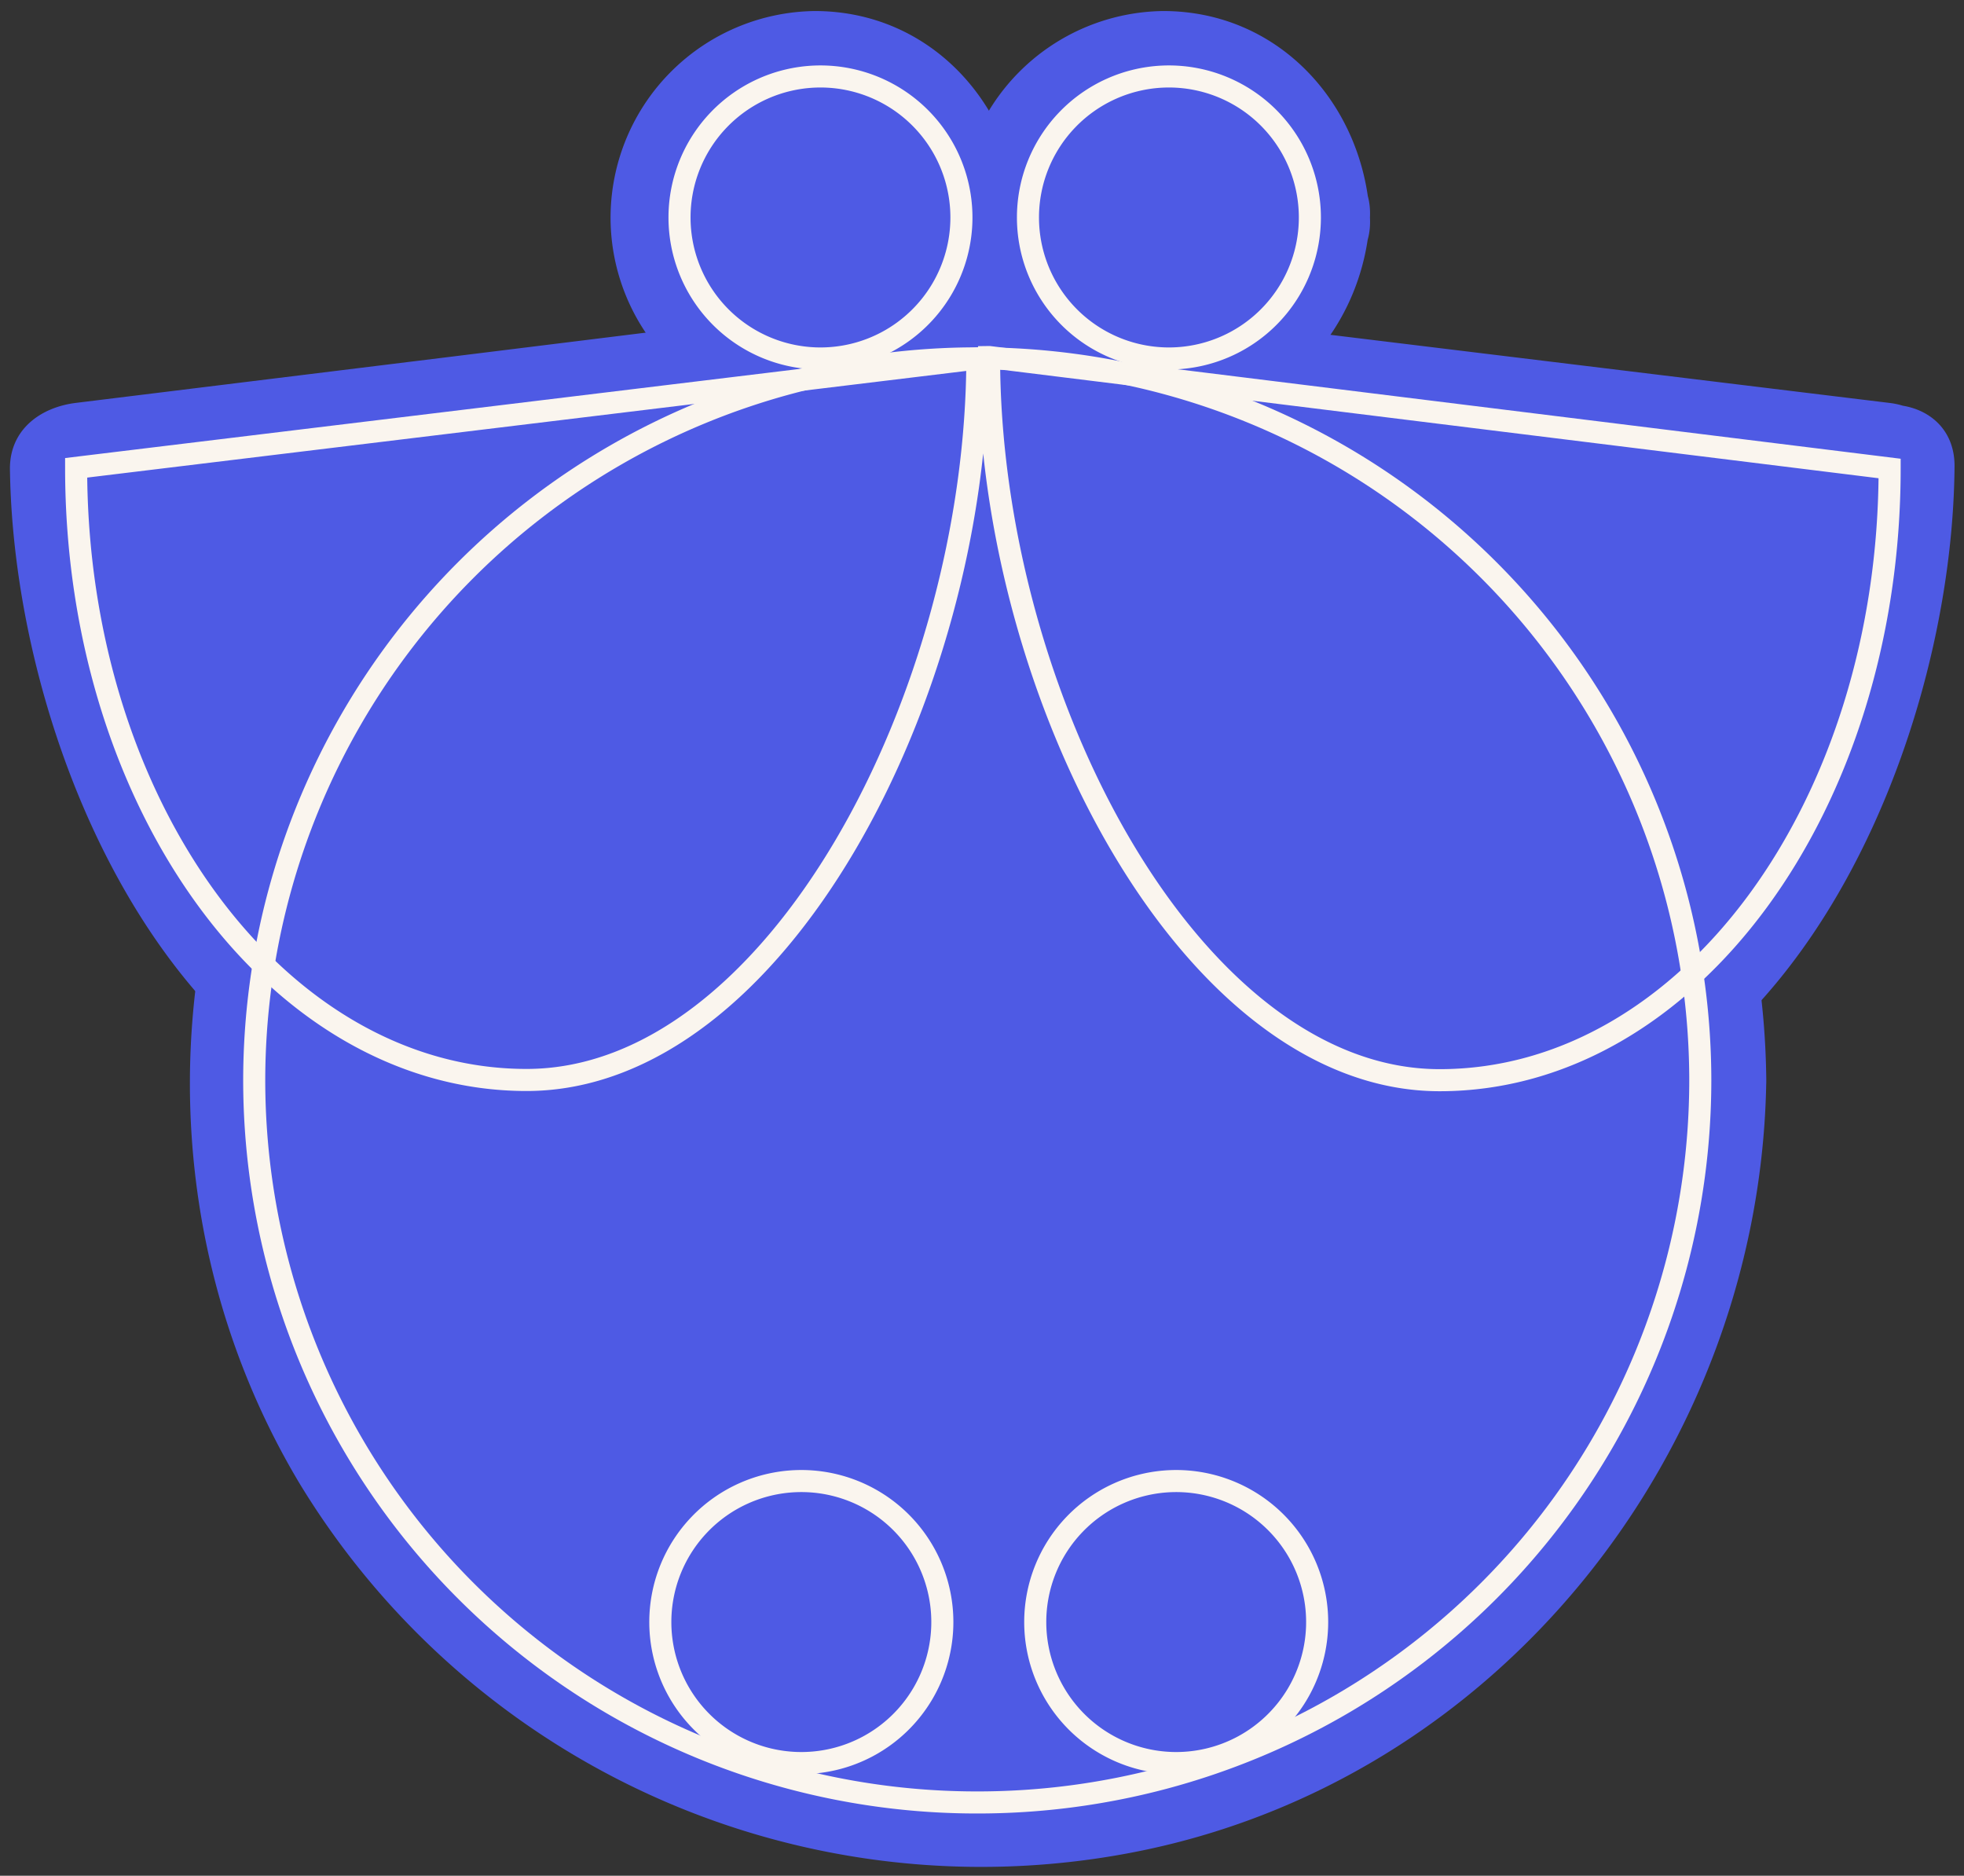 <svg xmlns="http://www.w3.org/2000/svg" fill="none" viewBox="0 0 89 85"><rect x="0" y="0" width="89" height="85" fill="#333333" stroke="none"/><path fill="#4E5AE4" d="M38.3 71.97c-.24 4.37-6.82 4.4-6.82 0s6.55-4.36 6.82 0c.2 3.81 6.16 3.84 5.96 0-.28-5.07-4.08-9.35-9.37-9.35a9.37 9.37 0 0 0-9.26 9.17 9.34 9.34 0 0 0 8.9 9.52c5.43.23 9.45-4.17 9.73-9.34.2-3.82-5.76-3.81-5.96 0ZM57.91 71.97c-.24 4.37-6.82 4.4-6.82 0s6.56-4.36 6.82 0c.2 3.81 6.16 3.84 5.96 0-.27-5.07-4.08-9.35-9.37-9.35a9.37 9.37 0 0 0-9.25 9.17 9.34 9.34 0 0 0 8.9 9.52c5.43.23 9.44-4.17 9.72-9.34.2-3.82-5.76-3.81-5.96 0Z"/><path fill="#4E5AE4" d="M74.07 48.95c-.16 12.3-7.75 23.69-19.48 27.93A30.2 30.2 0 0 1 21.4 68c-8.05-9.53-9.07-23.6-2.7-34.28A29.96 29.96 0 0 1 50 19.75a30.16 30.16 0 0 1 24.08 29.2c.05 3.83 6 3.84 5.96 0a36.14 36.14 0 0 0-23.48-33.52c-14.01-5.2-30.45-.7-39.87 10.87-9.43 11.56-10.79 28.07-3.13 40.9a36.15 36.15 0 0 0 37.63 16.77c16.7-3.15 28.61-18.25 28.85-35.02.05-3.83-5.91-3.83-5.96 0Z"/><path fill="#4E5AE4" d="M82.65 21.23c-.09 6.39-1.66 12.94-5.58 18.11-2.98 3.97-8.04 7.46-13.27 6.55-5.23-.9-8.94-6.12-11.26-10.5a42.04 42.04 0 0 1-4.77-19.18 3.02 3.02 0 0 0-2.98-2.97h-.53a3.02 3.02 0 0 0-2.98 2.97 42.21 42.21 0 0 1-4.57 18.8c-2.33 4.49-6.07 9.96-11.46 10.88-5.11.88-10.01-2.38-13.03-6.22-4.1-5.2-5.74-11.9-5.82-18.45L3.42 24.2l36.13-4.46c2.62-.42 5.29-.48 7.93-.19l21.28 2.6 16.87 2.06c3.8.46 3.76-5.5 0-5.95l-36.28-4.42c-2.9-.36-5.15-.6-8-.26l-21.03 2.6-16.9 2.08c-1.57.2-2.97 1.19-2.97 2.97C.62 34.7 9.08 53.8 25.48 51.82c6.85-.82 12.02-6.34 15.35-12a48 48 0 0 0 6.39-23.62l-2.98 2.97h.53L41.8 16.2a48.2 48.2 0 0 0 6.18 23.28c3.32 5.78 8.57 11.5 15.56 12.34 16.42 1.97 24.89-17.12 25.03-30.59.12-3.85-5.84-3.85-5.91 0Z"/><path fill="#4E5AE4" d="M40.33 9.86c-.24 4.36-6.82 4.4-6.82 0s6.56-4.37 6.82 0c.2 3.8 6.17 3.83 5.96 0C46 4.79 42.22.5 36.92.5a9.37 9.37 0 0 0-9.25 9.18 9.34 9.34 0 0 0 8.9 9.51c5.43.23 9.44-4.17 9.72-9.33.21-3.83-5.75-3.82-5.96 0Z"/><path fill="#4E5AE4" d="M56.12 9.86c-.24 4.36-6.82 4.4-6.82 0s6.56-4.37 6.82 0c.2 3.8 6.17 3.83 5.96 0C61.81 4.79 58.01.5 52.71.5a9.37 9.37 0 0 0-9.25 9.17 9.34 9.34 0 0 0 8.9 9.52c5.43.23 9.44-4.17 9.72-9.33.2-3.83-5.75-3.82-5.96 0Z"/><path fill="#4E5AE4" d="M44.28 81.68a32.74 32.74 0 0 0 32.77-32.72 32.74 32.74 0 0 0-32.77-32.72 32.74 32.74 0 0 0-32.76 32.72A32.74 32.74 0 0 0 44.3 81.68Z"/><path fill="#4E5AE4" d="M3.45 21.23c0 15.32 9.14 27.74 20.41 27.74 11.28 0 20.43-17.45 20.43-32.77M44.82 16.18c0 15.32 9.14 32.77 20.42 32.77 11.27 0 20.39-12.42 20.39-27.72M36.92 16.24a6.39 6.39 0 1 0 .01-12.77 6.39 6.39 0 0 0 0 12.77ZM52.71 16.24a6.39 6.39 0 1 0 .01-12.77 6.39 6.39 0 0 0 0 12.77Z"/><path fill="#4E5AE4" stroke="#FAF5EE" stroke-miterlimit="10" d="M53.04 79.89a6.39 6.39 0 1 0 .01-12.77 6.39 6.39 0 0 0 0 12.77ZM36.06 79.89a6.39 6.39 0 1 0 0-12.77 6.39 6.39 0 0 0 0 12.77Z"/><path stroke="#FAF5EE" stroke-miterlimit="10" d="M44.28 81.68a32.74 32.74 0 0 0 32.77-32.72 32.74 32.74 0 0 0-32.77-32.72 32.74 32.74 0 0 0-32.76 32.72A32.74 32.74 0 0 0 44.3 81.68Z"/><path stroke="#FAF5EE" stroke-miterlimit="10" d="M44.82 16.18 3.45 21.2c0 15.32 9.14 27.74 20.41 27.74 11.28 0 20.43-17.45 20.43-32.77M44.82 16.18c0 15.32 9.14 32.77 20.42 32.77 11.27 0 20.39-12.42 20.39-27.72l-40.8-5.05ZM36.92 16.24a6.39 6.39 0 1 0 .01-12.77 6.39 6.39 0 0 0 0 12.77ZM52.71 16.24a6.39 6.39 0 1 0 .01-12.77 6.39 6.39 0 0 0 0 12.77Z"/></svg>